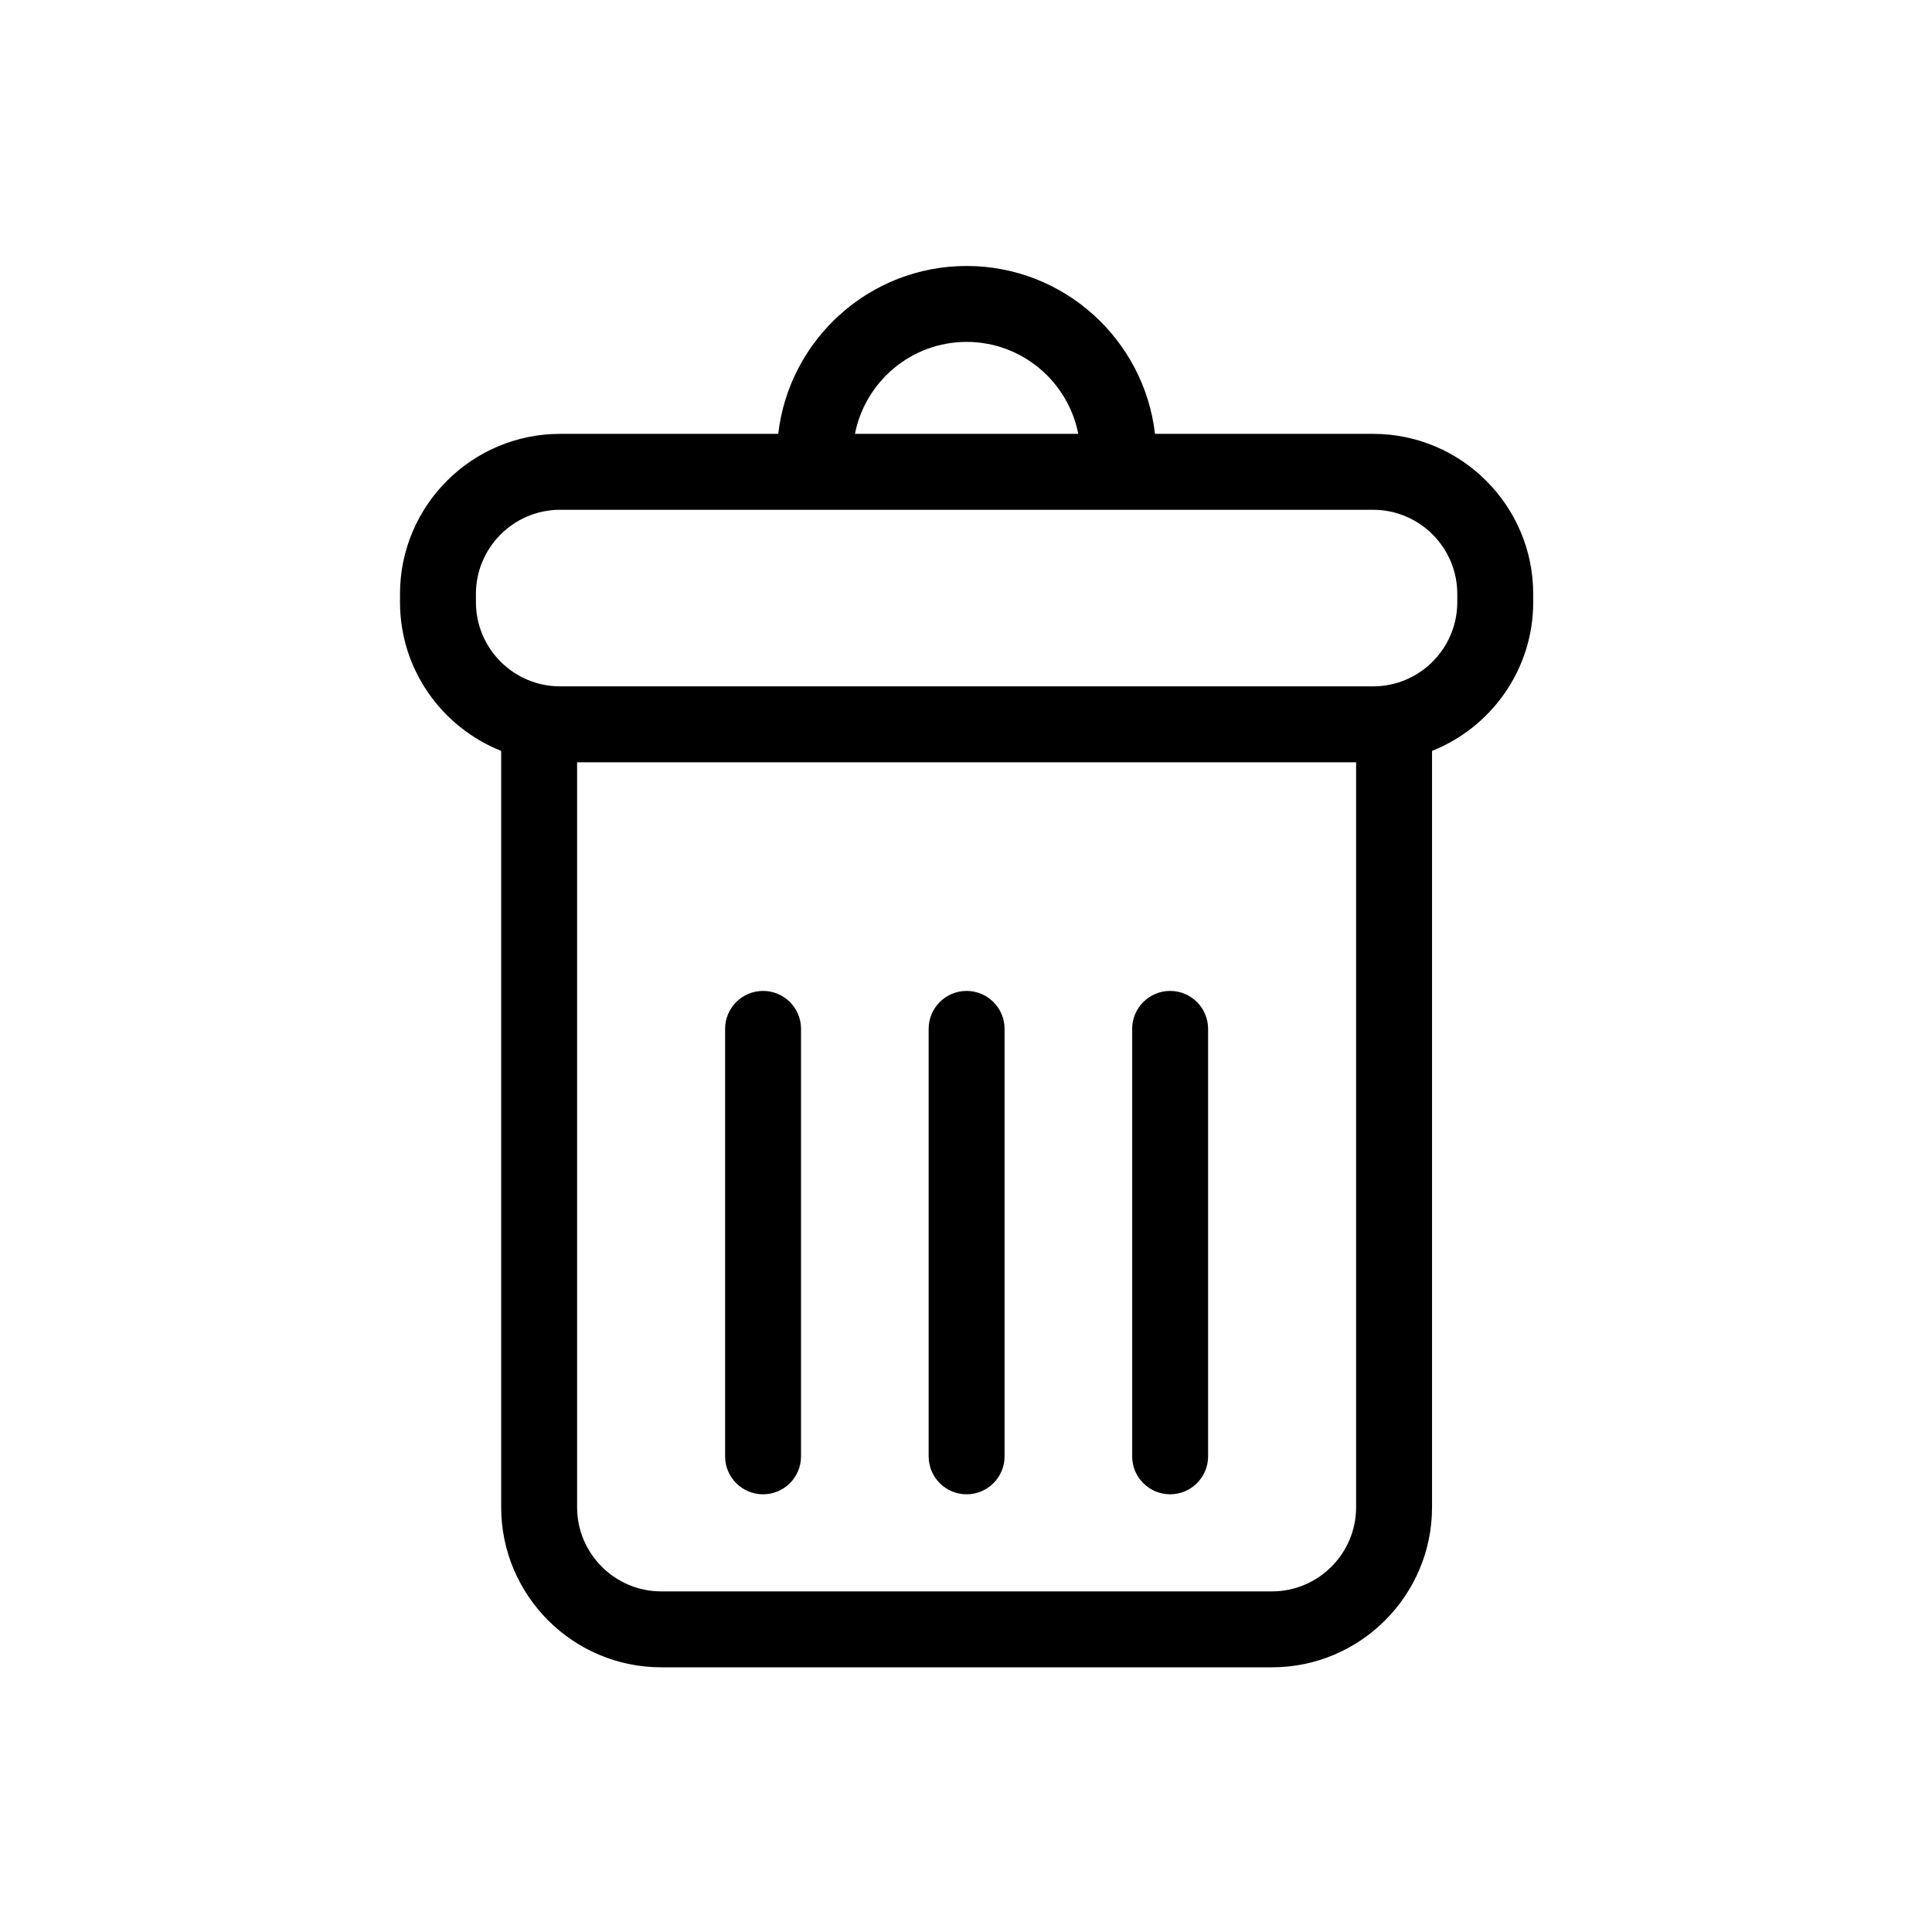<?xml version="1.0" encoding="UTF-8" standalone="no"?>
<!-- Created with Inkscape (http://www.inkscape.org/) -->

<svg
   xmlns:dc="http://purl.org/dc/elements/1.1/"
   xmlns:cc="http://creativecommons.org/ns#"
   xmlns:rdf="http://www.w3.org/1999/02/22-rdf-syntax-ns#"
   xmlns:svg="http://www.w3.org/2000/svg"
   xmlns="http://www.w3.org/2000/svg"
   xmlns:sodipodi="http://sodipodi.sourceforge.net/DTD/sodipodi-0.dtd"
   xmlns:inkscape="http://www.inkscape.org/namespaces/inkscape"
   width="48px"
   height="48px"
   viewBox="0 0 48 48"
   version="1.1"
   id="SVGRoot"
   inkscape:version="0.92.2 (5c3e80d, 2017-08-06)"
   sodipodi:docname="remove.svg">
  <sodipodi:namedview
     id="base"
     pagecolor="#ffffff"
     bordercolor="#666666"
     borderopacity="1.0"
     inkscape:pageopacity="0.0"
     inkscape:pageshadow="2"
     inkscape:zoom="5.3333333"
     inkscape:cx="0.56249985"
     inkscape:cy="24"
     inkscape:document-units="px"
     inkscape:current-layer="layer1"
     showgrid="false"
     inkscape:window-width="1920"
     inkscape:window-height="1018"
     inkscape:window-x="-8"
     inkscape:window-y="-8"
     inkscape:window-maximized="1"
     inkscape:grid-bbox="true" />
  <defs
     id="defs5393">
    <style
       id="style28"
       type="text/css" />
  </defs>
  <g
     id="layer1"
     inkscape:groupmode="layer"
     inkscape:label="Layer 1">
    <g
       id="g51"
       transform="matrix(0.034,0,0,0.034,6.607,6.608)">
      <path
         id="path32"
         p-id="2760"
         d="M 809.055,122.684 H 649.661 C 641.709,53.736 583.047,0 512,0 440.955,0 382.301,53.733 374.35,122.684 H 214.947 c -64.506,0 -116.978,52.487 -116.978,116.991 v 6.003 c 0,49.293 30.693,91.484 73.93,108.675 v 552.657 c 0,64.506 52.479,116.991 116.98,116.991 h 446.245 c 64.503,0 116.978,-52.49 116.978,-116.991 V 354.354 c 43.235,-17.193 73.93,-59.384 73.93,-108.675 v -6.003 c 0,-64.506 -52.477,-116.993 -116.978,-116.993 z M 512,55.482 c 40.408,0 74.136,28.963 81.599,67.201 H 430.416 C 437.877,84.443 471.607,55.482 512,55.482 Z M 796.62,907.009 c 0,33.915 -27.594,61.511 -61.498,61.511 H 288.877 c -33.904,0 -61.498,-27.598 -61.498,-61.511 V 362.668 h 569.241 z M 870.55,245.677 c 0,33.915 -27.594,61.511 -61.498,61.511 H 214.947 c -33.904,0 -61.498,-27.596 -61.498,-61.511 v -6.003 c 0,-33.915 27.594,-61.511 61.498,-61.511 h 594.107 c 33.904,0 61.498,27.596 61.498,61.511 v 6.003 z"
         inkscape:connector-curvature="0" />
      <path
         id="path34"
         p-id="2761"
         d="m 363.27,897.566 c 15.321,0 27.74,-12.424 27.74,-27.738 V 557.48 c 0,-15.317 -12.421,-27.742 -27.74,-27.742 -15.319,0 -27.74,12.426 -27.74,27.742 v 312.348 c -0.002,15.319 12.419,27.738 27.74,27.738 z"
         inkscape:connector-curvature="0" />
      <path
         id="path36"
         p-id="2762"
         d="m 512,897.566 c 15.321,0 27.742,-12.424 27.742,-27.738 V 557.48 c 0,-15.317 -12.426,-27.742 -27.742,-27.742 -15.319,0 -27.74,12.426 -27.74,27.742 v 312.348 c 0,15.319 12.419,27.738 27.74,27.738 z"
         inkscape:connector-curvature="0" />
      <path
         id="path38"
         p-id="2763"
         d="m 660.73,897.566 c 15.319,0 27.738,-12.424 27.738,-27.738 V 557.48 c 0,-15.317 -12.421,-27.742 -27.738,-27.742 -15.323,0 -27.742,12.426 -27.742,27.742 v 312.348 c -0.002,15.319 12.424,27.738 27.742,27.738 z"
         inkscape:connector-curvature="0" />
    </g>
  </g>
</svg>
